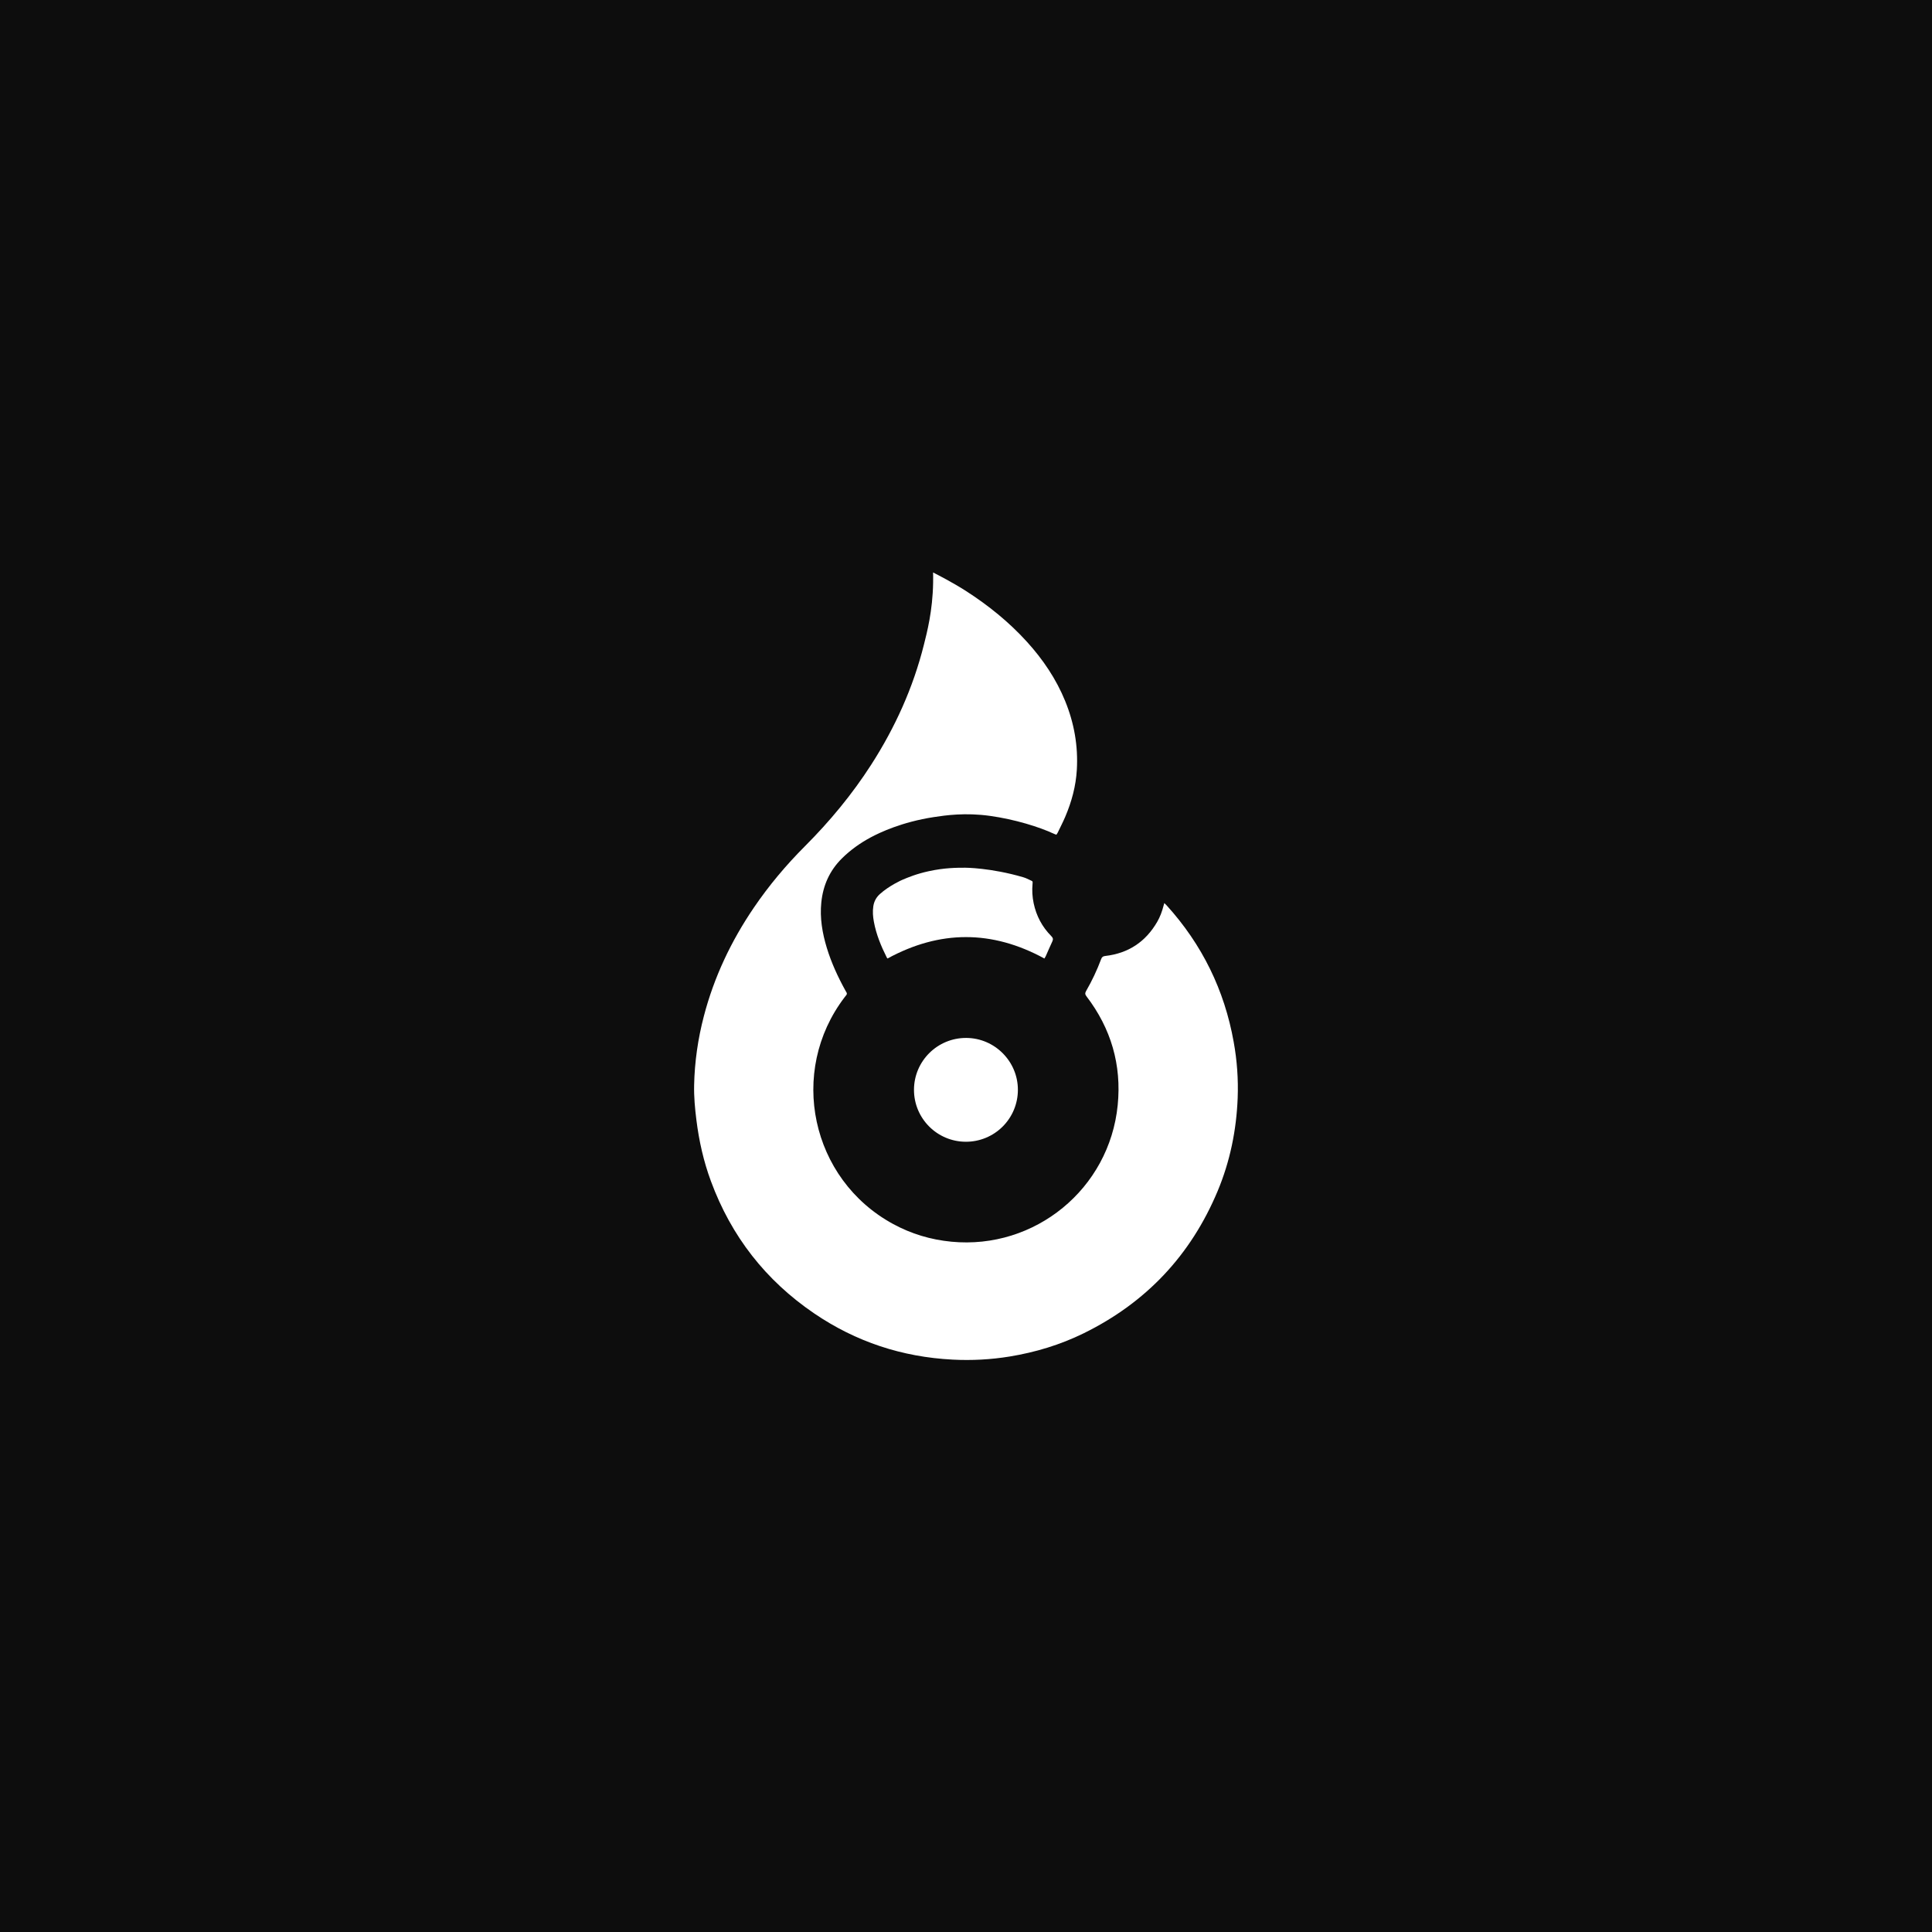 <svg width="1080" height="1080" viewBox="0 0 1080 1080" fill="none" xmlns="http://www.w3.org/2000/svg">
<rect width="1080" height="1080" fill="#0D0D0D"/>
<path d="M650.85 504.826C651.429 505.394 651.817 505.739 652.167 506.116C671.978 527.986 684.472 553.446 689.648 582.493C691.518 592.814 692.263 603.307 691.869 613.789C691.157 631.777 687.625 649.203 680.661 665.832C665.628 701.728 640.624 728.246 605.647 745.385C592.597 751.782 578.804 755.935 564.455 758.295C553.892 760.016 543.175 760.598 532.489 760.031C504.317 758.592 478.426 750.064 455.095 734.177C428.019 715.741 408.796 691.125 397.426 660.33C393.32 649.245 390.752 637.793 389.29 626.063C388.484 619.599 387.882 613.142 388.02 606.63C388.295 593.572 390.154 580.728 393.446 568.101C399.154 546.188 408.712 526.044 421.424 507.357C429.852 494.968 439.453 483.55 450.04 472.957C463.913 459.064 476.362 444.029 486.982 427.507C500.363 406.692 510.455 384.424 516.474 360.378C518.188 353.531 521.352 341.61 521.621 325.686C521.662 323.326 521.633 321.362 521.597 320C521.976 320.195 522.616 320.527 523.404 320.94C523.404 320.94 532.593 325.615 539.932 330.332C552.506 338.415 564.071 347.733 574.13 358.838C583.039 368.672 590.39 379.523 595.425 391.859C600.459 404.195 602.729 417.007 601.957 430.302C601.425 439.457 599.055 448.197 595.462 456.613C594.172 459.623 592.668 462.539 591.248 465.491C591.03 465.881 590.791 466.257 590.53 466.62C590.076 466.458 589.671 466.336 589.295 466.159C580.979 462.254 567.252 458.009 553.438 456.089C539.574 454.155 528.579 455.757 521.991 456.763C504.071 459.501 491.609 465.483 486.707 468.119C480.805 471.291 475.392 475.138 470.623 479.866C463.773 486.656 460.088 494.929 459.118 504.46C458.231 513.165 459.677 521.6 462.205 529.891C464.732 538.182 468.358 546.042 472.543 553.635C472.687 553.924 472.849 554.204 473.027 554.474C473.534 555.183 473.568 555.833 472.914 556.484C472.626 556.803 472.36 557.142 472.119 557.498C440.425 599.109 453.29 659.234 499.246 684.216C509.423 689.749 520.308 693.01 531.849 694.121C578.528 698.614 620.18 664.581 624.805 617.759C627.026 595.264 621.097 574.973 607.377 556.993C606.585 555.954 606.429 555.22 607.117 554.022C610.423 548.298 613.247 542.308 615.56 536.115C616.016 534.896 616.646 534.532 617.866 534.392C630.715 532.914 640.378 526.526 646.865 515.35C648.491 512.546 649.605 509.521 650.411 506.383C650.514 505.974 650.639 505.569 650.85 504.826Z" fill="white"/>
<path d="M496.119 535.811C495.967 535.629 495.828 535.436 495.703 535.234C492.508 528.873 489.808 522.337 488.507 515.289C487.977 512.423 487.738 509.54 488.184 506.632C488.596 503.935 489.772 501.678 491.82 499.816C497.177 494.98 504.275 491.886 504.275 491.886C507.599 490.469 512.208 488.533 519.177 487.008C528.018 485.074 534.954 485.048 539.629 485.058C539.629 485.058 553.84 485.077 571.912 490.358C573.645 490.864 574.478 491.393 576.072 492.102C577.298 492.647 577.327 492.678 577.201 494.037C576.859 497.681 577.07 501.355 577.826 504.936C579.319 512.009 582.577 518.155 587.66 523.28C588.592 524.222 588.859 524.984 588.284 526.206C586.978 528.974 585.795 531.8 584.544 534.589C584.329 535.01 584.091 535.419 583.831 535.814C554.577 519.858 525.419 519.85 496.119 535.811Z" fill="white"/>
<path d="M569.007 609.284C569 613.096 568.242 616.869 566.776 620.387C565.31 623.906 563.165 627.101 560.464 629.791C557.763 632.481 554.559 634.612 551.034 636.062C547.509 637.513 543.733 638.256 539.921 638.247C523.881 638.224 510.904 625.219 510.925 609.192C510.949 593.123 524.067 580.124 540.173 580.211C556.089 580.297 569.066 593.381 569.007 609.284Z" fill="white"/>
</svg>

